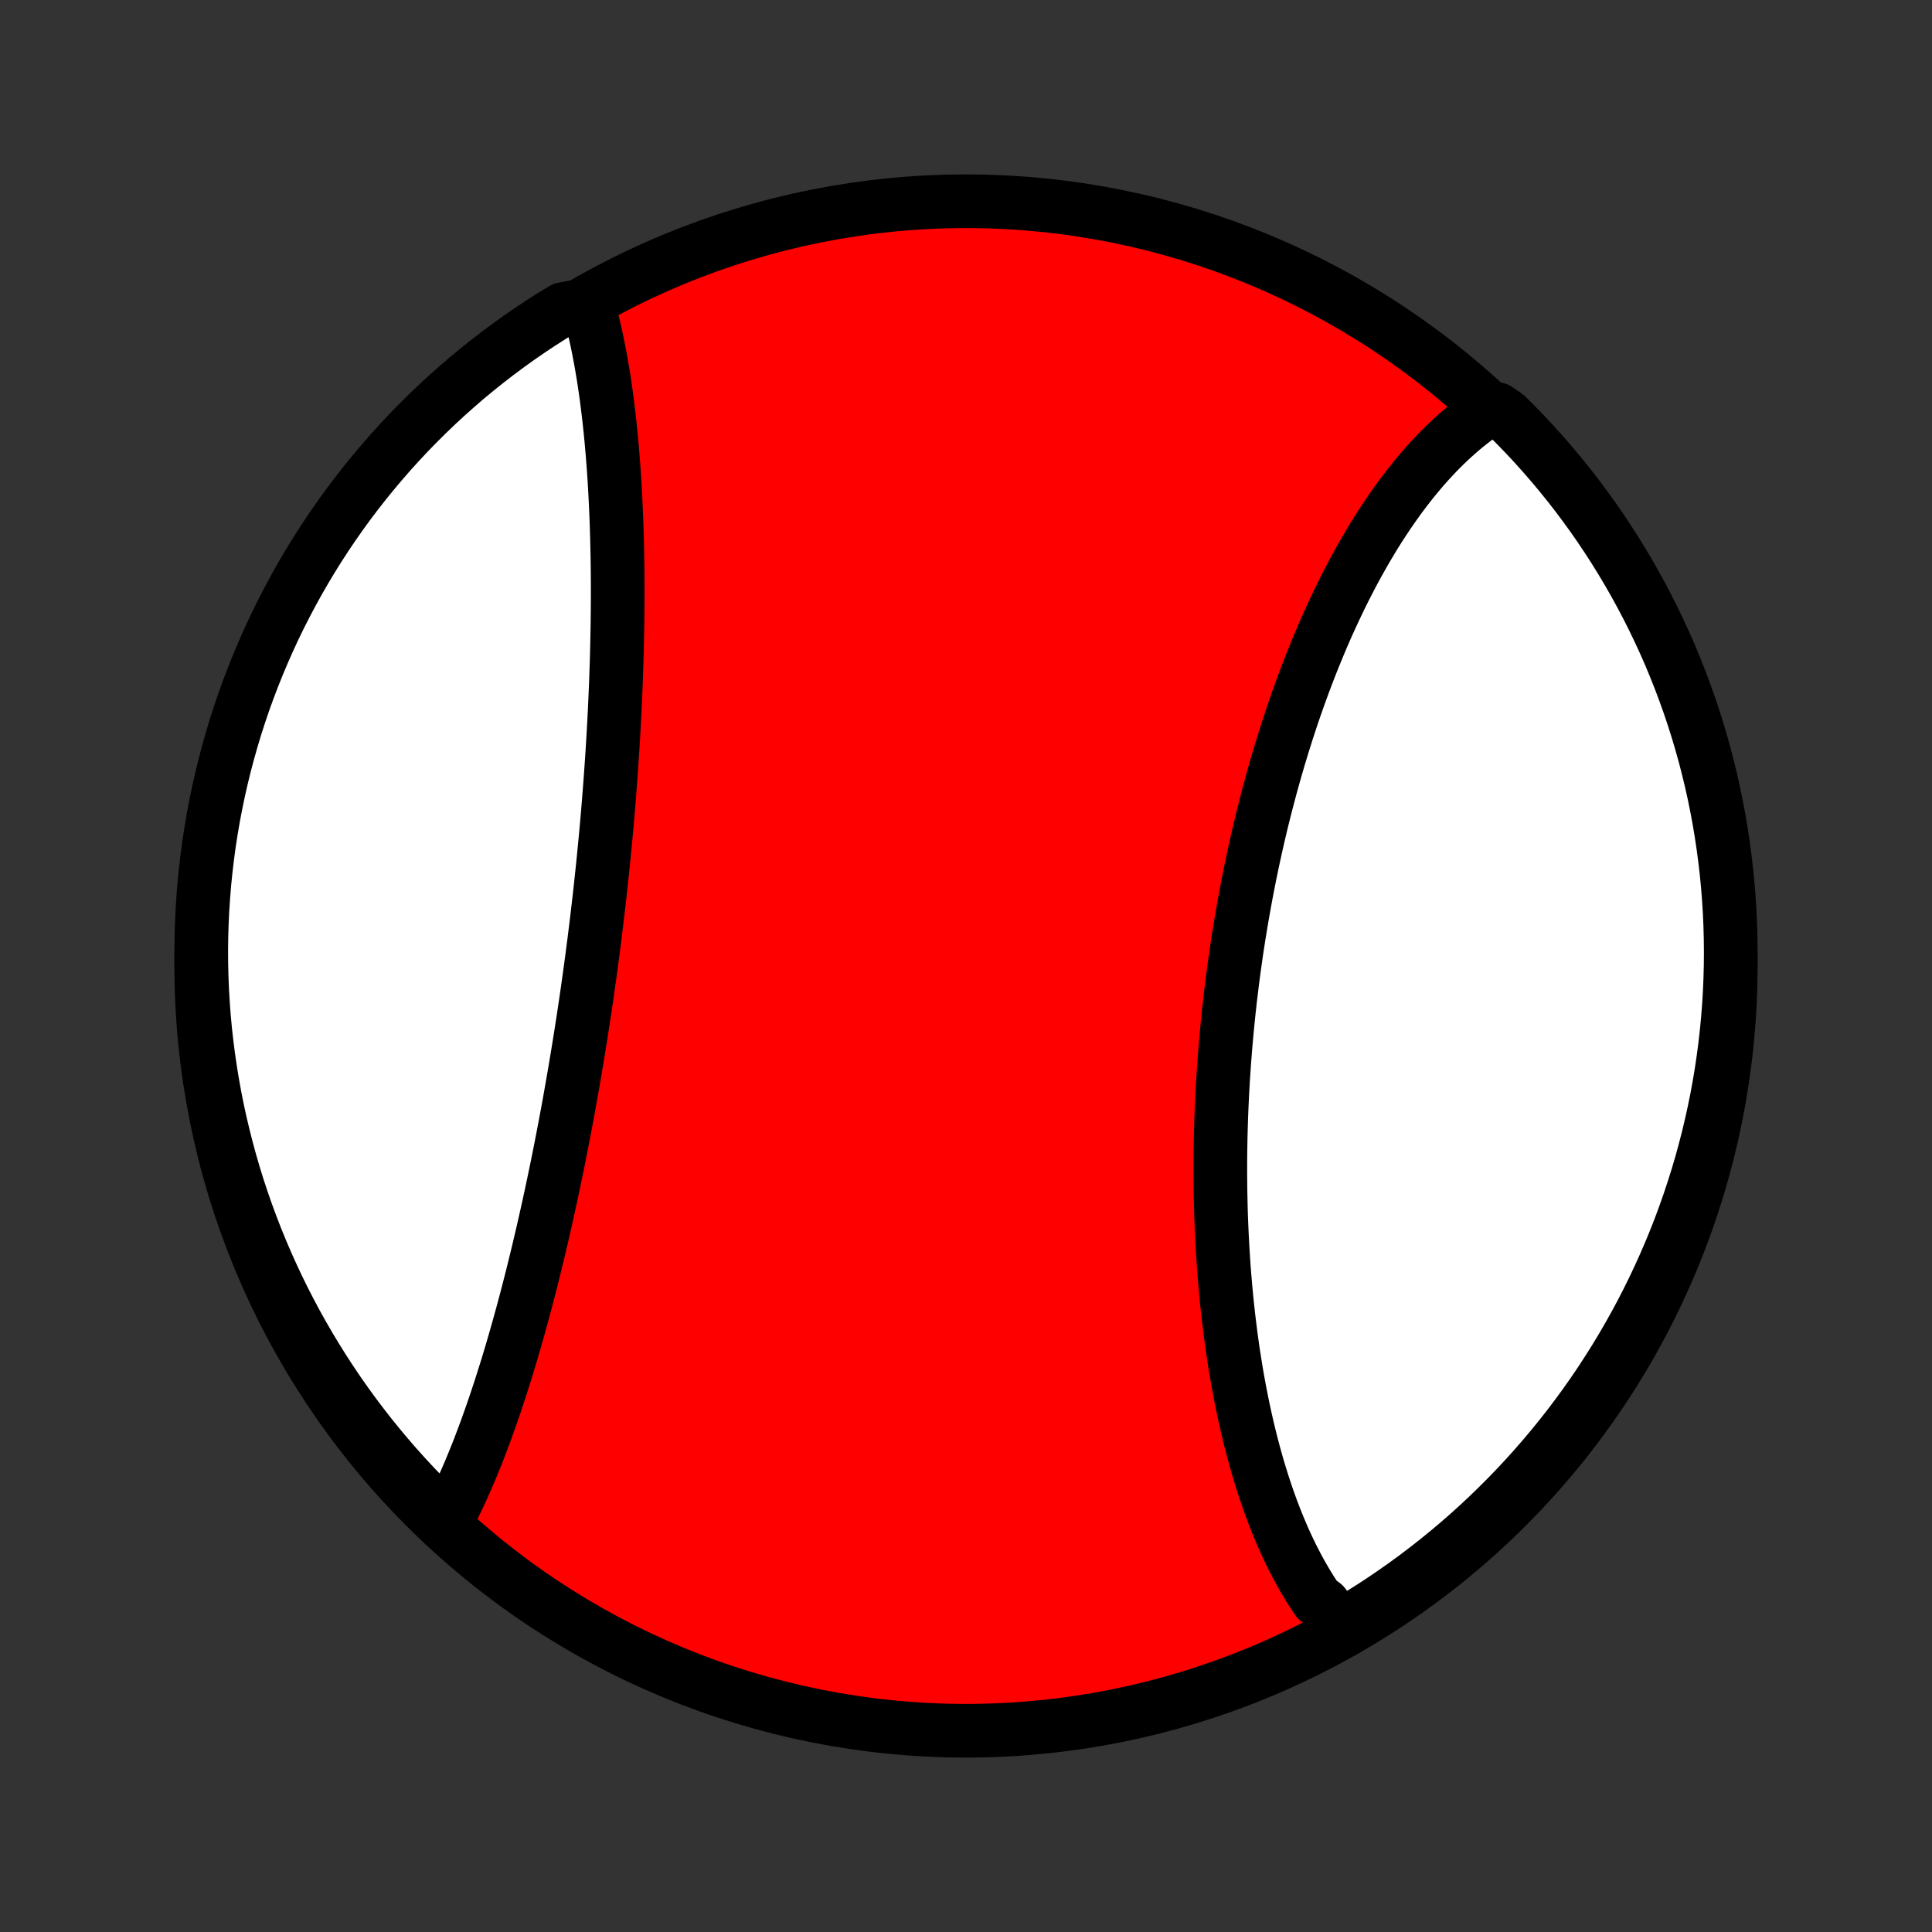 <?xml version="1.0" encoding="utf-8" standalone="no"?>
<!DOCTYPE svg PUBLIC "-//W3C//DTD SVG 1.1//EN"
  "http://www.w3.org/Graphics/SVG/1.1/DTD/svg11.dtd">
<!-- Created with matplotlib (http://matplotlib.org/) -->
<svg height="72pt" version="1.1" viewBox="0 0 72 72" width="72pt" xmlns="http://www.w3.org/2000/svg" xmlns:xlink="http://www.w3.org/1999/xlink">
 <rect x="0" y="0" width="72" height="72" fill="#333333" stroke="none"/>
 <defs>
  <style type="text/css">
*{stroke-linecap:butt;stroke-linejoin:round;}
  </style>
 </defs>
 <g id="figure_1">
  <g id="patch_1">
   <path d="
M0 72
L72 72
L72 0
L0 0
z
" style="fill:none;"/>
  </g>
  <g id="axes_1">
   <g id="PatchCollection_1">
    <defs>
     <path d="
M36 -7.5
C43.558 -7.5 50.808 -10.503 56.153 -15.848
C61.497 -21.192 64.5 -28.442 64.5 -36
C64.5 -43.558 61.497 -50.808 56.153 -56.153
C50.808 -61.497 43.558 -64.5 36 -64.5
C28.442 -64.5 21.192 -61.497 15.848 -56.153
C10.503 -50.808 7.5 -43.558 7.5 -36
C7.5 -28.442 10.503 -21.192 15.848 -15.848
C21.192 -10.503 28.442 -7.5 36 -7.5
z
" id="C0_0_a811fe30f3"/>
     <path d="
M50.121 -11.245
L49.983 -11.397
L49.847 -11.552
L49.715 -11.711
L49.584 -11.873
L49.457 -12.038
L49.332 -12.206
L49.09 -12.378
L48.973 -12.552
L48.858 -12.73
L48.746 -12.911
L48.636 -13.094
L48.528 -13.281
L48.423 -13.47
L48.32 -13.662
L48.219 -13.856
L48.12 -14.054
L48.023 -14.254
L47.929 -14.456
L47.836 -14.661
L47.746 -14.869
L47.658 -15.079
L47.571 -15.291
L47.487 -15.506
L47.404 -15.723
L47.324 -15.942
L47.245 -16.163
L47.169 -16.387
L47.094 -16.613
L47.021 -16.841
L46.95 -17.072
L46.88 -17.304
L46.812 -17.538
L46.747 -17.775
L46.683 -18.013
L46.62 -18.253
L46.56 -18.496
L46.501 -18.74
L46.444 -18.986
L46.389 -19.234
L46.335 -19.483
L46.283 -19.735
L46.233 -19.988
L46.184 -20.243
L46.137 -20.5
L46.091 -20.758
L46.048 -21.017
L46.006 -21.279
L45.965 -21.542
L45.926 -21.806
L45.889 -22.072
L45.854 -22.34
L45.82 -22.609
L45.787 -22.879
L45.757 -23.151
L45.727 -23.424
L45.7 -23.698
L45.674 -23.974
L45.65 -24.251
L45.627 -24.529
L45.606 -24.808
L45.587 -25.088
L45.569 -25.37
L45.553 -25.653
L45.538 -25.936
L45.525 -26.221
L45.513 -26.507
L45.503 -26.793
L45.495 -27.081
L45.489 -27.369
L45.483 -27.659
L45.48 -27.949
L45.478 -28.24
L45.478 -28.531
L45.479 -28.823
L45.482 -29.116
L45.487 -29.41
L45.493 -29.704
L45.501 -29.999
L45.51 -30.294
L45.521 -30.59
L45.534 -30.886
L45.548 -31.182
L45.564 -31.479
L45.581 -31.776
L45.601 -32.073
L45.621 -32.371
L45.644 -32.669
L45.667 -32.967
L45.693 -33.265
L45.72 -33.563
L45.749 -33.861
L45.779 -34.159
L45.811 -34.457
L45.844 -34.755
L45.88 -35.053
L45.916 -35.35
L45.954 -35.648
L45.994 -35.944
L46.036 -36.241
L46.078 -36.538
L46.123 -36.834
L46.169 -37.129
L46.217 -37.424
L46.266 -37.719
L46.317 -38.013
L46.369 -38.306
L46.423 -38.599
L46.478 -38.891
L46.535 -39.183
L46.593 -39.473
L46.654 -39.763
L46.715 -40.052
L46.778 -40.34
L46.842 -40.627
L46.908 -40.913
L46.975 -41.198
L47.044 -41.483
L47.115 -41.766
L47.186 -42.047
L47.26 -42.328
L47.334 -42.608
L47.41 -42.886
L47.488 -43.163
L47.567 -43.439
L47.647 -43.713
L47.729 -43.986
L47.812 -44.258
L47.897 -44.528
L47.982 -44.797
L48.07 -45.064
L48.158 -45.33
L48.248 -45.593
L48.34 -45.856
L48.433 -46.117
L48.527 -46.376
L48.622 -46.633
L48.719 -46.888
L48.817 -47.142
L48.917 -47.394
L49.018 -47.644
L49.12 -47.892
L49.223 -48.139
L49.328 -48.383
L49.434 -48.625
L49.542 -48.865
L49.651 -49.103
L49.761 -49.339
L49.872 -49.573
L49.985 -49.805
L50.099 -50.035
L50.215 -50.262
L50.331 -50.487
L50.449 -50.71
L50.569 -50.931
L50.69 -51.149
L50.812 -51.364
L50.935 -51.578
L51.06 -51.788
L51.186 -51.997
L51.314 -52.203
L51.443 -52.406
L51.573 -52.606
L51.705 -52.804
L51.838 -52.999
L51.973 -53.192
L52.109 -53.382
L52.246 -53.569
L52.386 -53.753
L52.526 -53.934
L52.668 -54.112
L52.812 -54.287
L52.956 -54.459
L53.103 -54.629
L53.251 -54.794
L53.401 -54.957
L53.552 -55.117
L53.706 -55.273
L53.86 -55.426
L54.017 -55.575
L54.175 -55.721
L54.334 -55.863
L54.496 -56.002
L54.659 -56.137
L54.825 -56.269
L54.992 -56.396
L55.161 -56.52
L55.331 -56.64
L55.785 -56.755
L56.14 -56.513
L56.489 -56.165
L56.832 -55.81
L57.168 -55.45
L57.498 -55.083
L57.821 -54.711
L58.138 -54.333
L58.448 -53.949
L58.751 -53.56
L59.047 -53.165
L59.336 -52.766
L59.618 -52.361
L59.893 -51.951
L60.16 -51.537
L60.42 -51.117
L60.673 -50.693
L60.918 -50.265
L61.156 -49.832
L61.386 -49.395
L61.608 -48.954
L61.822 -48.509
L62.029 -48.06
L62.228 -47.608
L62.418 -47.152
L62.601 -46.692
L62.775 -46.23
L62.942 -45.764
L63.1 -45.295
L63.25 -44.823
L63.391 -44.349
L63.525 -43.872
L63.649 -43.393
L63.766 -42.911
L63.874 -42.428
L63.973 -41.942
L64.064 -41.455
L64.146 -40.966
L64.22 -40.475
L64.285 -39.983
L64.342 -39.49
L64.39 -38.996
L64.429 -38.501
L64.46 -38.005
L64.482 -37.509
L64.495 -37.012
L64.5 -36.514
L64.496 -36.017
L64.483 -35.52
L64.462 -35.023
L64.432 -34.526
L64.393 -34.029
L64.346 -33.533
L64.29 -33.038
L64.225 -32.544
L64.152 -32.05
L64.07 -31.558
L63.98 -31.068
L63.881 -30.579
L63.773 -30.091
L63.658 -29.606
L63.533 -29.122
L63.401 -28.64
L63.26 -28.161
L63.11 -27.684
L62.953 -27.209
L62.787 -26.738
L62.613 -26.268
L62.431 -25.802
L62.241 -25.34
L62.043 -24.88
L61.837 -24.424
L61.623 -23.971
L61.401 -23.522
L61.172 -23.076
L60.935 -22.635
L60.69 -22.198
L60.438 -21.765
L60.178 -21.336
L59.911 -20.912
L59.637 -20.492
L59.356 -20.077
L59.067 -19.667
L58.771 -19.262
L58.469 -18.862
L58.159 -18.467
L57.843 -18.078
L57.52 -17.694
L57.191 -17.315
L56.855 -16.942
L56.513 -16.576
L56.165 -16.215
L55.81 -15.86
L55.45 -15.511
L55.083 -15.168
L54.711 -14.832
L54.333 -14.502
L53.949 -14.179
L53.56 -13.862
L53.165 -13.552
L52.766 -13.249
L52.361 -12.953
L51.951 -12.664
L51.537 -12.382
L51.117 -12.107
L50.693 -11.84
z
" id="C0_1_f02ee8b072"/>
     <path d="
M16.582 -15.225
L16.68 -15.408
L16.776 -15.594
L16.872 -15.782
L16.966 -15.973
L17.059 -16.166
L17.151 -16.363
L17.242 -16.561
L17.332 -16.763
L17.421 -16.967
L17.51 -17.173
L17.597 -17.382
L17.683 -17.593
L17.769 -17.806
L17.854 -18.022
L17.937 -18.24
L18.02 -18.461
L18.103 -18.683
L18.184 -18.908
L18.265 -19.135
L18.345 -19.364
L18.425 -19.595
L18.503 -19.828
L18.581 -20.064
L18.659 -20.301
L18.735 -20.54
L18.811 -20.781
L18.887 -21.024
L18.962 -21.27
L19.036 -21.517
L19.109 -21.765
L19.182 -22.016
L19.254 -22.268
L19.326 -22.523
L19.397 -22.779
L19.468 -23.036
L19.538 -23.296
L19.607 -23.556
L19.676 -23.819
L19.744 -24.084
L19.812 -24.349
L19.879 -24.617
L19.945 -24.886
L20.011 -25.156
L20.077 -25.428
L20.141 -25.702
L20.206 -25.977
L20.269 -26.253
L20.332 -26.531
L20.395 -26.81
L20.457 -27.09
L20.518 -27.372
L20.579 -27.655
L20.639 -27.939
L20.698 -28.224
L20.757 -28.511
L20.816 -28.799
L20.873 -29.088
L20.931 -29.378
L20.987 -29.669
L21.043 -29.961
L21.098 -30.254
L21.153 -30.548
L21.207 -30.843
L21.26 -31.139
L21.312 -31.436
L21.364 -31.733
L21.416 -32.032
L21.466 -32.331
L21.516 -32.631
L21.565 -32.931
L21.614 -33.233
L21.662 -33.535
L21.709 -33.837
L21.755 -34.14
L21.801 -34.444
L21.846 -34.748
L21.89 -35.053
L21.933 -35.358
L21.976 -35.663
L22.018 -35.969
L22.059 -36.275
L22.099 -36.581
L22.139 -36.888
L22.177 -37.195
L22.215 -37.502
L22.252 -37.809
L22.288 -38.116
L22.324 -38.424
L22.359 -38.731
L22.392 -39.038
L22.425 -39.345
L22.458 -39.653
L22.489 -39.959
L22.519 -40.266
L22.549 -40.573
L22.578 -40.879
L22.606 -41.185
L22.633 -41.491
L22.659 -41.797
L22.684 -42.102
L22.708 -42.406
L22.732 -42.71
L22.754 -43.014
L22.776 -43.317
L22.797 -43.62
L22.817 -43.921
L22.836 -44.223
L22.854 -44.523
L22.871 -44.823
L22.887 -45.122
L22.903 -45.42
L22.917 -45.718
L22.93 -46.015
L22.943 -46.31
L22.955 -46.605
L22.965 -46.899
L22.975 -47.192
L22.984 -47.484
L22.992 -47.775
L22.998 -48.064
L23.004 -48.353
L23.009 -48.641
L23.013 -48.927
L23.016 -49.212
L23.018 -49.496
L23.02 -49.779
L23.02 -50.06
L23.019 -50.34
L23.017 -50.619
L23.014 -50.896
L23.01 -51.172
L23.005 -51.446
L22.999 -51.719
L22.992 -51.991
L22.984 -52.261
L22.975 -52.529
L22.965 -52.796
L22.953 -53.062
L22.941 -53.325
L22.928 -53.587
L22.913 -53.848
L22.898 -54.107
L22.881 -54.364
L22.863 -54.619
L22.844 -54.872
L22.824 -55.124
L22.802 -55.374
L22.78 -55.622
L22.756 -55.868
L22.731 -56.112
L22.705 -56.355
L22.677 -56.595
L22.648 -56.834
L22.618 -57.07
L22.587 -57.305
L22.554 -57.537
L22.52 -57.767
L22.484 -57.995
L22.447 -58.221
L22.409 -58.445
L22.368 -58.667
L22.327 -58.886
L22.284 -59.104
L22.239 -59.319
L22.193 -59.531
L22.145 -59.741
L22.095 -59.949
L22.043 -60.155
L21.99 -60.358
L21.407 -60.558
L20.982 -60.48
L20.561 -60.222
L20.145 -59.956
L19.734 -59.683
L19.328 -59.403
L18.928 -59.115
L18.532 -58.821
L18.142 -58.519
L17.757 -58.211
L17.377 -57.896
L17.004 -57.574
L16.636 -57.246
L16.274 -56.911
L15.918 -56.57
L15.568 -56.222
L15.224 -55.869
L14.887 -55.509
L14.556 -55.144
L14.232 -54.772
L13.914 -54.395
L13.603 -54.013
L13.299 -53.624
L13.001 -53.231
L12.711 -52.832
L12.428 -52.428
L12.152 -52.019
L11.883 -51.605
L11.622 -51.187
L11.368 -50.764
L11.122 -50.336
L10.883 -49.904
L10.652 -49.467
L10.428 -49.027
L10.212 -48.583
L10.005 -48.134
L9.805 -47.682
L9.613 -47.227
L9.429 -46.768
L9.253 -46.306
L9.085 -45.841
L8.926 -45.372
L8.774 -44.901
L8.632 -44.427
L8.497 -43.951
L8.371 -43.472
L8.253 -42.991
L8.144 -42.508
L8.043 -42.023
L7.95 -41.535
L7.867 -41.047
L7.791 -40.556
L7.725 -40.065
L7.667 -39.572
L7.617 -39.078
L7.577 -38.583
L7.544 -38.087
L7.521 -37.591
L7.506 -37.094
L7.5 -36.597
L7.503 -36.099
L7.514 -35.602
L7.534 -35.105
L7.563 -34.608
L7.6 -34.111
L7.646 -33.615
L7.701 -33.12
L7.764 -32.625
L7.836 -32.132
L7.916 -31.64
L8.005 -31.149
L8.102 -30.659
L8.208 -30.172
L8.323 -29.686
L8.446 -29.201
L8.577 -28.72
L8.716 -28.24
L8.864 -27.762
L9.021 -27.287
L9.185 -26.815
L9.358 -26.346
L9.538 -25.879
L9.727 -25.416
L9.924 -24.956
L10.129 -24.499
L10.341 -24.045
L10.561 -23.596
L10.79 -23.15
L11.025 -22.708
L11.269 -22.27
L11.52 -21.836
L11.778 -21.407
L12.044 -20.982
L12.317 -20.561
L12.597 -20.145
L12.885 -19.734
L13.179 -19.328
L13.481 -18.928
L13.789 -18.532
L14.104 -18.142
L14.426 -17.757
L14.754 -17.377
L15.089 -17.004
L15.43 -16.636
L15.777 -16.274
L16.131 -15.918
z
" id="C0_2_7f2a7e1007"/>
    </defs>
    <g clip-path="url(#p1bffca34e9)">
     <use style="fill:#ff0000;stroke:#000000;stroke-width:2.0;" x="0.0" xlink:href="#C0_0_a811fe30f3" y="72.0"/>
    </g>
    <g clip-path="url(#p1bffca34e9)">
     <use style="fill:#ffffff;stroke:#000000;stroke-width:2.0;" x="0.0" xlink:href="#C0_1_f02ee8b072" y="72.0"/>
    </g>
    <g clip-path="url(#p1bffca34e9)">
     <use style="fill:#ffffff;stroke:#000000;stroke-width:2.0;" x="0.0" xlink:href="#C0_2_7f2a7e1007" y="72.0"/>
    </g>
   </g>
  </g>
 </g>
 <defs>
  <clipPath id="p1bffca34e9">
   <rect height="72.0" width="72.0" x="0.0" y="0.0"/>
  </clipPath>
 </defs>
</svg>
